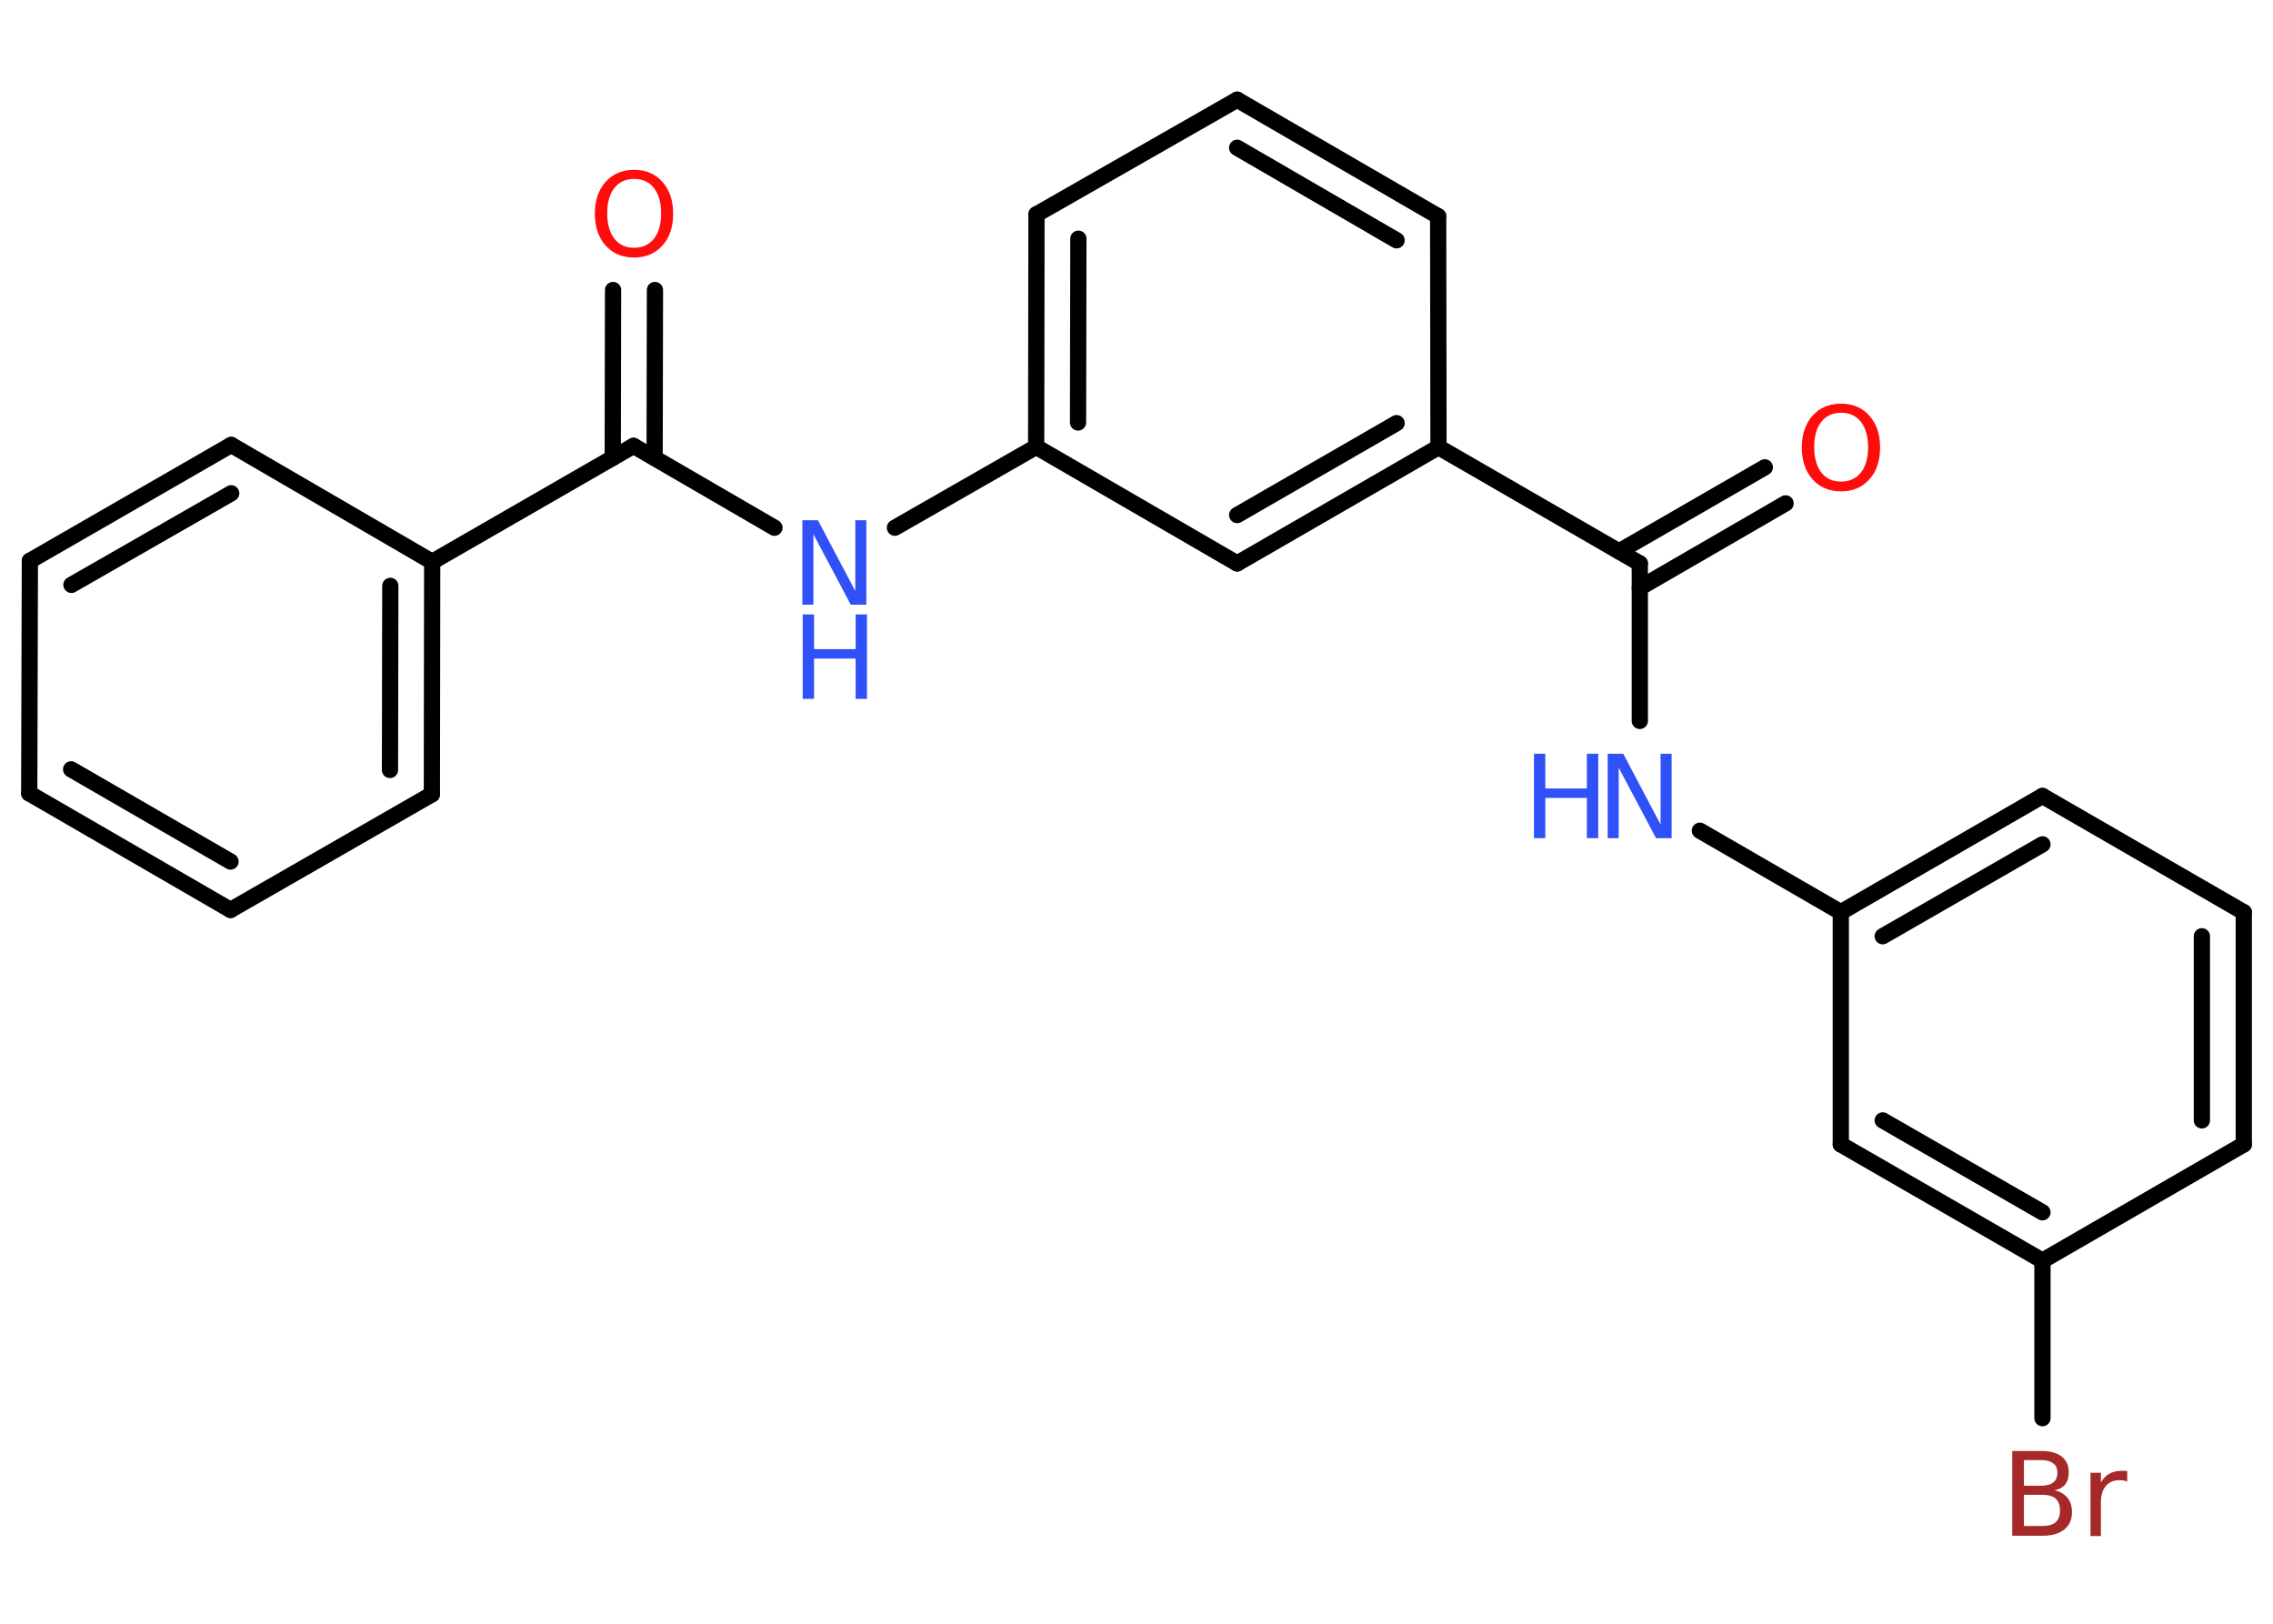 <?xml version='1.0' encoding='UTF-8'?>
<!DOCTYPE svg PUBLIC "-//W3C//DTD SVG 1.1//EN" "http://www.w3.org/Graphics/SVG/1.1/DTD/svg11.dtd">
<svg version='1.2' xmlns='http://www.w3.org/2000/svg' xmlns:xlink='http://www.w3.org/1999/xlink' width='70.0mm' height='50.0mm' viewBox='0 0 70.0 50.0'>
  <desc>Generated by the Chemistry Development Kit (http://github.com/cdk)</desc>
  <g stroke-linecap='round' stroke-linejoin='round' stroke='#000000' stroke-width='.5' fill='#3050F8'>
    <rect x='.0' y='.0' width='70.0' height='50.0' fill='#FFFFFF' stroke='none'/>
    <g id='mol1' class='mol'>
      <g id='mol1bnd1' class='bond'>
        <line x1='20.17' y1='8.93' x2='20.16' y2='14.1'/>
        <line x1='18.88' y1='8.93' x2='18.87' y2='14.1'/>
      </g>
      <line id='mol1bnd2' class='bond' x1='19.51' y1='13.73' x2='23.85' y2='16.25'/>
      <line id='mol1bnd3' class='bond' x1='27.56' y1='16.25' x2='31.91' y2='13.76'/>
      <g id='mol1bnd4' class='bond'>
        <line x1='31.92' y1='6.6' x2='31.91' y2='13.76'/>
        <line x1='33.21' y1='7.35' x2='33.2' y2='13.01'/>
      </g>
      <line id='mol1bnd5' class='bond' x1='31.92' y1='6.6' x2='38.1' y2='3.07'/>
      <g id='mol1bnd6' class='bond'>
        <line x1='44.29' y1='6.66' x2='38.1' y2='3.07'/>
        <line x1='43.01' y1='7.4' x2='38.1' y2='4.55'/>
      </g>
      <line id='mol1bnd7' class='bond' x1='44.29' y1='6.66' x2='44.3' y2='13.77'/>
      <line id='mol1bnd8' class='bond' x1='44.3' y1='13.77' x2='50.5' y2='17.35'/>
      <g id='mol1bnd9' class='bond'>
        <line x1='49.86' y1='16.98' x2='54.35' y2='14.39'/>
        <line x1='50.5' y1='18.1' x2='54.99' y2='15.5'/>
      </g>
      <line id='mol1bnd10' class='bond' x1='50.5' y1='17.35' x2='50.5' y2='22.2'/>
      <line id='mol1bnd11' class='bond' x1='52.35' y1='25.58' x2='56.69' y2='28.09'/>
      <g id='mol1bnd12' class='bond'>
        <line x1='62.9' y1='24.51' x2='56.69' y2='28.09'/>
        <line x1='62.9' y1='26.0' x2='57.98' y2='28.83'/>
      </g>
      <line id='mol1bnd13' class='bond' x1='62.9' y1='24.51' x2='69.1' y2='28.09'/>
      <g id='mol1bnd14' class='bond'>
        <line x1='69.1' y1='35.24' x2='69.1' y2='28.09'/>
        <line x1='67.81' y1='34.5' x2='67.81' y2='28.83'/>
      </g>
      <line id='mol1bnd15' class='bond' x1='69.1' y1='35.24' x2='62.9' y2='38.82'/>
      <line id='mol1bnd16' class='bond' x1='62.9' y1='38.82' x2='62.9' y2='43.67'/>
      <g id='mol1bnd17' class='bond'>
        <line x1='56.69' y1='35.24' x2='62.9' y2='38.82'/>
        <line x1='57.98' y1='34.5' x2='62.9' y2='37.33'/>
      </g>
      <line id='mol1bnd18' class='bond' x1='56.69' y1='28.09' x2='56.69' y2='35.24'/>
      <g id='mol1bnd19' class='bond'>
        <line x1='38.1' y1='17.35' x2='44.3' y2='13.77'/>
        <line x1='38.1' y1='15.86' x2='43.01' y2='13.03'/>
      </g>
      <line id='mol1bnd20' class='bond' x1='31.91' y1='13.76' x2='38.1' y2='17.35'/>
      <line id='mol1bnd21' class='bond' x1='19.51' y1='13.73' x2='13.31' y2='17.3'/>
      <g id='mol1bnd22' class='bond'>
        <line x1='13.3' y1='24.46' x2='13.31' y2='17.3'/>
        <line x1='12.01' y1='23.71' x2='12.02' y2='18.04'/>
      </g>
      <line id='mol1bnd23' class='bond' x1='13.3' y1='24.46' x2='7.1' y2='28.02'/>
      <g id='mol1bnd24' class='bond'>
        <line x1='.9' y1='24.43' x2='7.1' y2='28.02'/>
        <line x1='2.19' y1='23.69' x2='7.1' y2='26.53'/>
      </g>
      <line id='mol1bnd25' class='bond' x1='.9' y1='24.43' x2='.92' y2='17.27'/>
      <g id='mol1bnd26' class='bond'>
        <line x1='7.12' y1='13.7' x2='.92' y2='17.27'/>
        <line x1='7.12' y1='15.19' x2='2.2' y2='18.01'/>
      </g>
      <line id='mol1bnd27' class='bond' x1='13.31' y1='17.3' x2='7.12' y2='13.7'/>
      <path id='mol1atm1' class='atom' d='M19.53 5.51q-.39 .0 -.61 .28q-.22 .28 -.22 .78q.0 .49 .22 .78q.22 .28 .61 .28q.38 .0 .61 -.28q.22 -.28 .22 -.78q.0 -.49 -.22 -.78q-.22 -.28 -.61 -.28zM19.53 5.23q.54 .0 .87 .37q.33 .37 .33 .98q.0 .62 -.33 .98q-.33 .37 -.87 .37q-.55 .0 -.88 -.37q-.33 -.37 -.33 -.98q.0 -.61 .33 -.98q.33 -.37 .88 -.37z' stroke='none' fill='#FF0D0D'/>
      <g id='mol1atm3' class='atom'>
        <path d='M24.72 16.02h.47l1.15 2.18v-2.18h.34v2.6h-.48l-1.15 -2.17v2.17h-.34v-2.6z' stroke='none'/>
        <path d='M24.72 18.92h.35v1.07h1.28v-1.07h.35v2.6h-.35v-1.24h-1.28v1.24h-.35v-2.6z' stroke='none'/>
      </g>
      <path id='mol1atm10' class='atom' d='M56.7 12.71q-.39 .0 -.61 .28q-.22 .28 -.22 .78q.0 .49 .22 .78q.22 .28 .61 .28q.38 .0 .61 -.28q.22 -.28 .22 -.78q.0 -.49 -.22 -.78q-.22 -.28 -.61 -.28zM56.7 12.43q.54 .0 .87 .37q.33 .37 .33 .98q.0 .62 -.33 .98q-.33 .37 -.87 .37q-.55 .0 -.88 -.37q-.33 -.37 -.33 -.98q.0 -.61 .33 -.98q.33 -.37 .88 -.37z' stroke='none' fill='#FF0D0D'/>
      <g id='mol1atm11' class='atom'>
        <path d='M49.52 23.21h.47l1.15 2.18v-2.18h.34v2.6h-.48l-1.15 -2.17v2.17h-.34v-2.6z' stroke='none'/>
        <path d='M47.24 23.21h.35v1.07h1.28v-1.07h.35v2.6h-.35v-1.24h-1.28v1.24h-.35v-2.6z' stroke='none'/>
      </g>
      <path id='mol1atm17' class='atom' d='M62.33 46.03v.96h.56q.29 .0 .42 -.12q.13 -.12 .13 -.36q.0 -.24 -.13 -.36q-.13 -.12 -.42 -.12h-.56zM62.33 44.97v.78h.52q.26 .0 .38 -.1q.13 -.1 .13 -.3q.0 -.2 -.13 -.29q-.13 -.1 -.38 -.1h-.52zM61.97 44.68h.9q.4 .0 .62 .17q.22 .17 .22 .48q.0 .24 -.11 .38q-.11 .14 -.33 .18q.26 .06 .4 .23q.14 .18 .14 .44q.0 .35 -.24 .54q-.24 .19 -.67 .19h-.93v-2.6zM65.53 45.63q-.06 -.03 -.12 -.04q-.06 -.01 -.14 -.01q-.27 .0 -.42 .18q-.15 .18 -.15 .51v1.03h-.32v-1.95h.32v.3q.1 -.18 .26 -.27q.16 -.09 .39 -.09q.03 .0 .07 .0q.04 .0 .09 .01v.33z' stroke='none' fill='#A62929'/>
    </g>
  </g>
</svg>
